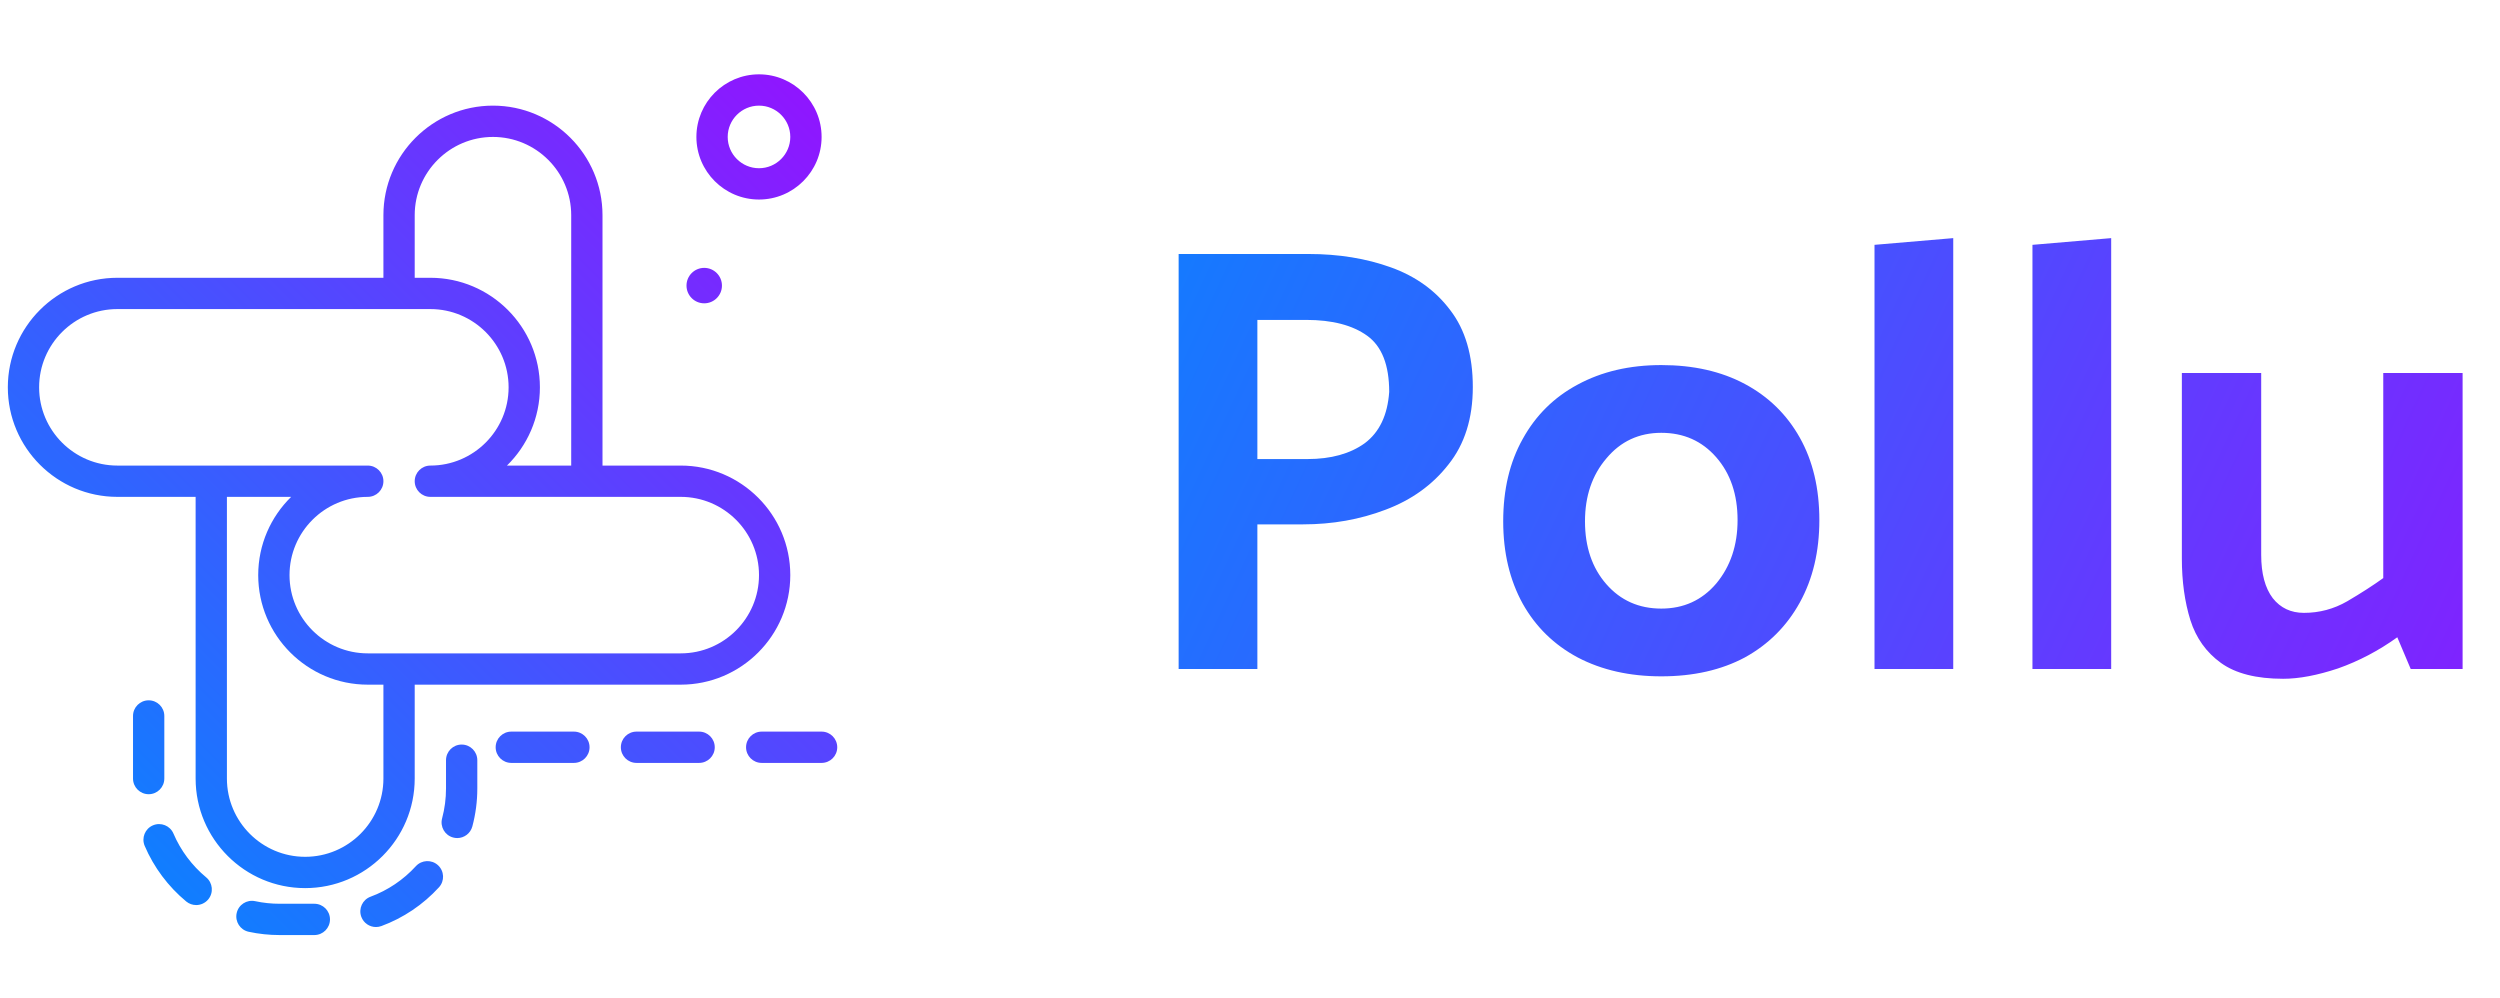 <svg width="213" height="85" viewBox="0 0 213 85" fill="none" xmlns="http://www.w3.org/2000/svg">
<path d="M107.128 57H100.42V21.64H111.496C114.061 21.64 116.401 22.021 118.516 22.784C120.631 23.547 122.312 24.76 123.56 26.424C124.843 28.088 125.484 30.272 125.484 32.976C125.484 35.645 124.791 37.847 123.404 39.58C122.052 41.313 120.267 42.596 118.048 43.428C115.864 44.26 113.524 44.676 111.028 44.676H107.128V57ZM111.288 27.256H107.128V39.112H111.392C113.403 39.112 115.032 38.661 116.28 37.76C117.528 36.824 118.221 35.368 118.36 33.392C118.36 31.104 117.736 29.509 116.488 28.608C115.24 27.707 113.507 27.256 111.288 27.256ZM141.541 57.624C138.837 57.624 136.463 57.087 134.417 56.012C132.407 54.937 130.847 53.412 129.737 51.436C128.628 49.425 128.073 47.085 128.073 44.416C128.073 41.712 128.628 39.372 129.737 37.396C130.847 35.385 132.407 33.843 134.417 32.768C136.463 31.659 138.837 31.104 141.541 31.104C144.28 31.104 146.655 31.641 148.665 32.716C150.676 33.791 152.236 35.316 153.345 37.292C154.455 39.268 155.009 41.608 155.009 44.312C155.009 46.981 154.455 49.321 153.345 51.332C152.236 53.343 150.676 54.903 148.665 56.012C146.655 57.087 144.28 57.624 141.541 57.624ZM141.541 51.852C143.448 51.852 145.008 51.141 146.221 49.72C147.435 48.264 148.041 46.461 148.041 44.312C148.041 42.128 147.435 40.343 146.221 38.956C145.008 37.569 143.448 36.876 141.541 36.876C139.635 36.876 138.075 37.604 136.861 39.06C135.648 40.481 135.041 42.267 135.041 44.416C135.041 46.6 135.648 48.385 136.861 49.772C138.075 51.159 139.635 51.852 141.541 51.852ZM166.416 57H159.708V20.86L166.416 20.288V57ZM179.873 57H173.165V20.86L179.873 20.288V57ZM203.054 31.78H209.814V57H205.394L204.25 54.296C202.656 55.44 200.974 56.324 199.206 56.948C197.438 57.537 195.878 57.832 194.526 57.832C192.238 57.832 190.47 57.381 189.222 56.48C187.974 55.579 187.108 54.365 186.622 52.84C186.137 51.28 185.894 49.529 185.894 47.588V31.78H192.654V47.276C192.654 48.871 192.984 50.101 193.642 50.968C194.301 51.8 195.185 52.216 196.294 52.216C197.612 52.216 198.842 51.887 199.986 51.228C201.165 50.535 202.188 49.876 203.054 49.252V31.78Z" fill="url(#paint0_linear)"/>
<path d="M35.333 66.333V58.333H58C63.146 58.333 67.333 54.146 67.333 49C67.333 43.854 63.146 39.667 58 39.667H51.333V18.333C51.333 13.187 47.146 9 42 9C36.854 9 32.667 13.187 32.667 18.333V23.667H10C4.854 23.667 0.667 27.854 0.667 33C0.667 38.146 4.854 42.333 10 42.333H16.667V66.333C16.667 71.48 20.854 75.667 26 75.667C31.146 75.667 35.333 71.48 35.333 66.333ZM35.333 18.333C35.333 14.658 38.324 11.667 42 11.667C45.676 11.667 48.667 14.658 48.667 18.333V39.667H43.193C44.924 37.971 46 35.609 46 33C46 27.854 41.813 23.667 36.667 23.667H35.333V18.333ZM3.333 33C3.333 29.324 6.324 26.333 10 26.333H36.667C40.342 26.333 43.333 29.324 43.333 33C43.333 36.676 40.342 39.667 36.667 39.667C35.93 39.667 35.333 40.264 35.333 41C35.333 41.736 35.93 42.333 36.667 42.333H58C61.676 42.333 64.667 45.324 64.667 49C64.667 52.676 61.676 55.667 58 55.667H31.333C27.658 55.667 24.667 52.676 24.667 49C24.667 45.324 27.658 42.333 31.333 42.333C32.07 42.333 32.667 41.736 32.667 41C32.667 40.264 32.07 39.667 31.333 39.667H10C6.324 39.667 3.333 36.676 3.333 33ZM19.333 66.333V42.333H24.807C23.076 44.029 22 46.391 22 49C22 54.146 26.187 58.333 31.333 58.333H32.667V66.333C32.667 70.009 29.676 73 26 73C22.324 73 19.333 70.009 19.333 66.333ZM64.667 17C67.607 17 70 14.607 70 11.667C70 8.726 67.607 6.333 64.667 6.333C61.726 6.333 59.333 8.726 59.333 11.667C59.333 14.607 61.726 17 64.667 17ZM64.667 9C66.137 9 67.333 10.196 67.333 11.667C67.333 13.137 66.137 14.333 64.667 14.333C63.196 14.333 62 13.137 62 11.667C62 10.196 63.196 9 64.667 9ZM12.667 67.667C11.93 67.667 11.333 67.07 11.333 66.333V61C11.333 60.264 11.93 59.667 12.667 59.667C13.403 59.667 14 60.264 14 61V66.333C14 67.07 13.403 67.667 12.667 67.667ZM17.566 74.75C18.133 75.22 18.212 76.061 17.743 76.628C17.479 76.946 17.098 77.111 16.715 77.111C16.415 77.111 16.114 77.01 15.865 76.805C14.329 75.533 13.106 73.895 12.327 72.068C12.039 71.391 12.354 70.607 13.031 70.319C13.709 70.03 14.492 70.345 14.78 71.023C15.393 72.46 16.356 73.749 17.566 74.75ZM60.897 63.667C60.897 64.403 60.3 65 59.564 65H54.23C53.494 65 52.897 64.403 52.897 63.667C52.897 62.93 53.494 62.333 54.23 62.333H59.564C60.3 62.333 60.897 62.93 60.897 63.667ZM71.333 63.667C71.333 64.403 70.736 65 70 65H64.897C64.161 65 63.564 64.403 63.564 63.667C63.564 62.93 64.161 62.333 64.897 62.333H70C70.736 62.333 71.333 62.93 71.333 63.667ZM50.23 63.667C50.23 64.403 49.633 65 48.897 65H43.564C42.827 65 42.23 64.403 42.23 63.667C42.23 62.93 42.827 62.333 43.564 62.333H48.897C49.633 62.333 50.23 62.93 50.23 63.667ZM37.315 73.715C37.859 74.212 37.897 75.055 37.4 75.598C36.055 77.072 34.359 78.214 32.495 78.9C32.343 78.956 32.187 78.983 32.034 78.983C31.491 78.983 30.981 78.649 30.782 78.11C30.528 77.419 30.882 76.652 31.573 76.398C33.038 75.858 34.372 74.96 35.431 73.8C35.927 73.258 36.771 73.218 37.315 73.715ZM40.667 64.77V67.178C40.667 68.275 40.524 69.364 40.243 70.414C40.083 71.01 39.545 71.403 38.956 71.403C38.842 71.403 38.726 71.388 38.61 71.357C37.899 71.167 37.477 70.436 37.668 69.724C37.888 68.899 38 68.043 38 67.178V64.77C38 64.033 38.597 63.436 39.334 63.436C40.07 63.436 40.667 64.033 40.667 64.77ZM28.115 78.333C28.115 79.07 27.518 79.667 26.781 79.667H23.822C22.934 79.667 22.047 79.573 21.186 79.387C20.466 79.232 20.008 78.523 20.163 77.803C20.317 77.083 21.021 76.626 21.747 76.781C22.424 76.927 23.123 77 23.823 77H26.782C27.518 77 28.115 77.597 28.115 78.333V78.333ZM58.49 24.333C58.49 23.499 59.166 22.823 60 22.823C60.834 22.823 61.51 23.499 61.51 24.333C61.51 25.167 60.834 25.843 60 25.843C59.166 25.843 58.49 25.167 58.49 24.333Z" fill="url(#paint1_linear)"/>
<defs>
<linearGradient id="paint0_linear" x1="99" y1="11" x2="224" y2="69" gradientUnits="userSpaceOnUse">
<stop stop-color="#107EFF"/>
<stop offset="1" stop-color="#8F16FF"/>
</linearGradient>
<linearGradient id="paint1_linear" x1="10.831" y1="71.848" x2="71.609" y2="11.07" gradientUnits="userSpaceOnUse">
<stop stop-color="#107EFF"/>
<stop offset="1" stop-color="#8F16FF"/>
</linearGradient>
</defs>
</svg>
